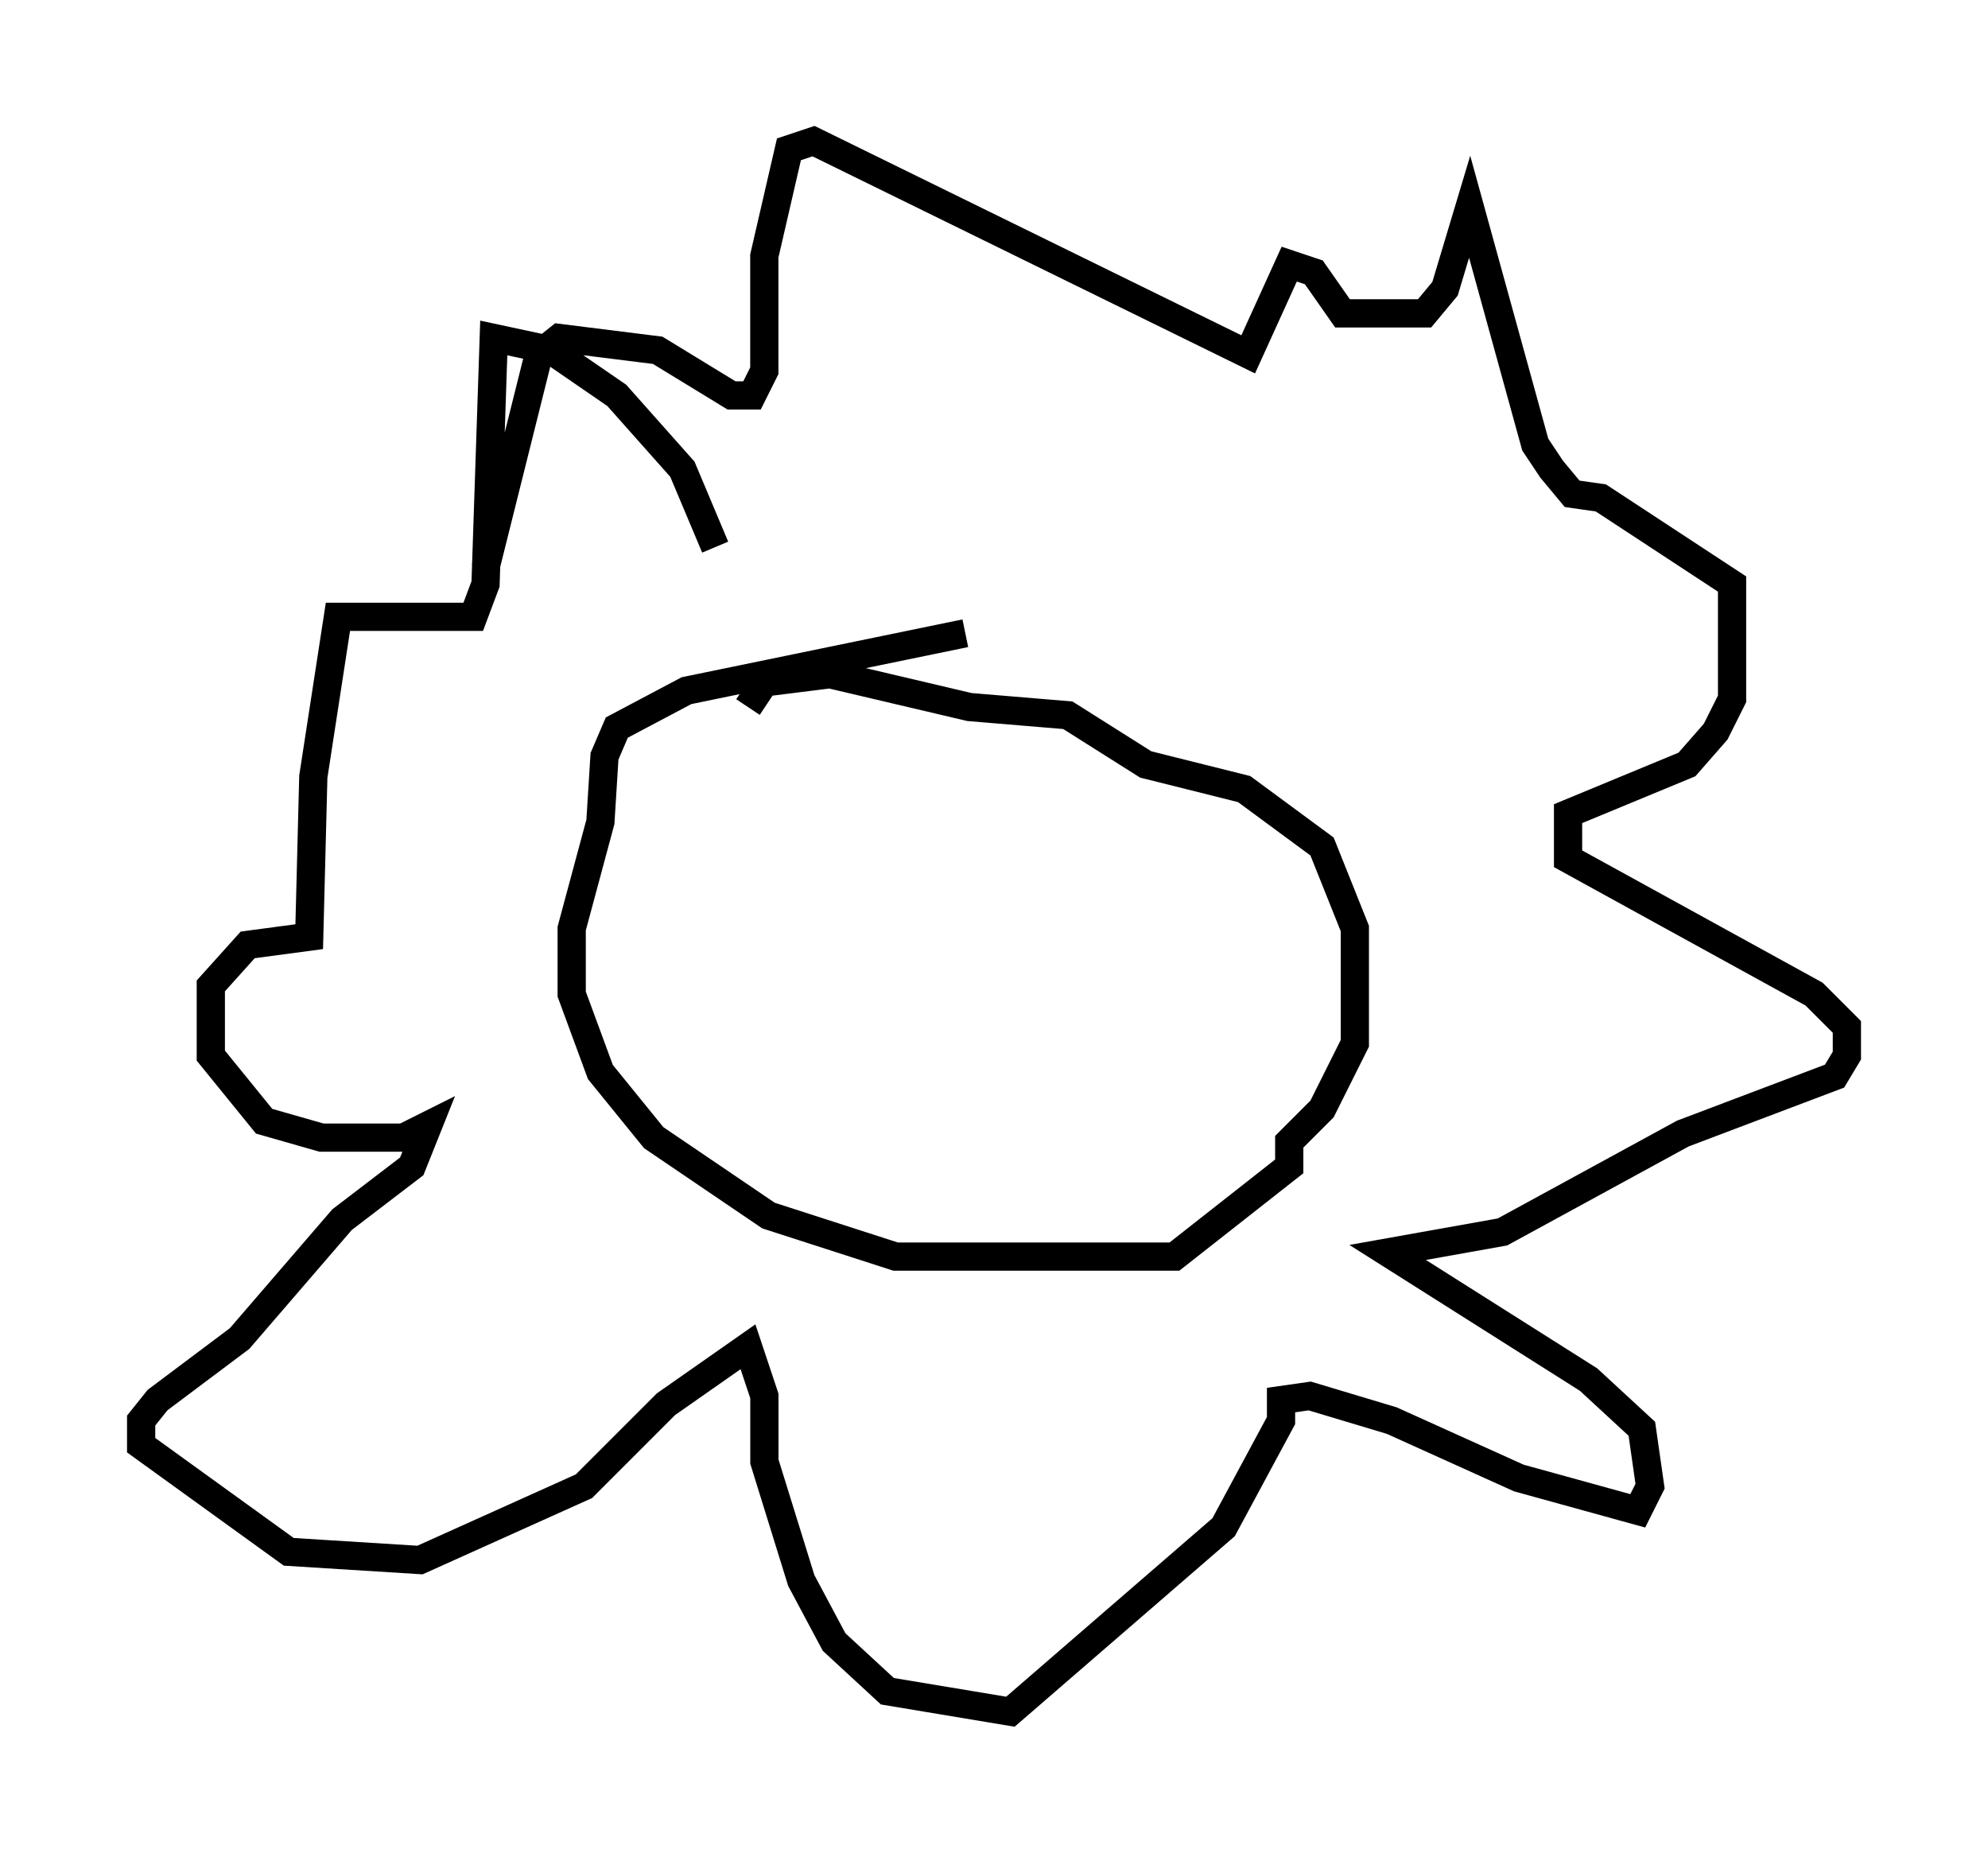 <?xml version="1.0" encoding="utf-8" ?>
<svg baseProfile="full" height="65.631" version="1.1" width="70.424" xmlns="http://www.w3.org/2000/svg" xmlns:ev="http://www.w3.org/2001/xml-events" xmlns:xlink="http://www.w3.org/1999/xlink"><defs /><rect fill="white" height="65.631" width="70.424" x="0" y="0" /><path d="M48.866, 22.721 m-14.67, -0.291 l-9.877, 2.034 -2.469, 1.307 l-0.436, 1.017 -0.145, 2.324 l-1.017, 3.777 0.0, 2.324 l1.017, 2.76 1.888, 2.324 l4.067, 2.76 4.503, 1.453 l9.877, 0.0 4.067, -3.196 l0.0, -0.872 1.162, -1.162 l1.162, -2.324 0.0, -4.067 l-1.162, -2.905 -2.76, -2.034 l-3.486, -0.872 -2.76, -1.743 l-3.486, -0.291 -4.939, -1.162 l-2.324, 0.291 -0.581, 0.872 m-1.162, -5.665 l-1.162, -2.76 -2.324, -2.615 l-2.324, -1.598 -2.034, -0.436 l-0.291, 8.715 -0.436, 1.162 l-4.793, 0.0 -0.872, 5.665 l-0.145, 5.665 -2.179, 0.291 l-1.307, 1.453 0.0, 2.469 l1.888, 2.324 2.034, 0.581 l2.905, 0.0 0.872, -0.436 l-0.581, 1.453 -2.469, 1.888 l-3.631, 4.212 -2.905, 2.179 l-0.581, 0.726 0.0, 0.872 l5.229, 3.777 4.648, 0.291 l5.81, -2.615 2.905, -2.905 l2.905, -2.034 0.581, 1.743 l0.0, 2.324 1.307, 4.212 l1.162, 2.179 1.888, 1.743 l4.358, 0.726 7.553, -6.536 l2.034, -3.777 0.0, -0.726 l1.017, -0.145 2.905, 0.872 l4.503, 2.034 4.212, 1.162 l0.436, -0.872 -0.291, -2.034 l-1.888, -1.743 -7.117, -4.503 l4.067, -0.726 6.391, -3.486 l5.374, -2.034 0.436, -0.726 l0.0, -1.017 -1.162, -1.162 l-8.715, -4.793 0.0, -1.598 l4.212, -1.743 1.017, -1.162 l0.581, -1.162 0.0, -4.067 l-4.648, -3.05 -1.017, -0.145 l-0.726, -0.872 -0.581, -0.872 l-2.324, -8.425 -0.872, 2.905 l-0.726, 0.872 -2.905, 0.0 l-1.017, -1.453 -0.872, -0.291 l-1.453, 3.196 -15.397, -7.553 l-0.872, 0.291 -0.872, 3.777 l0.0, 4.067 -0.436, 0.872 l-0.726, 0.0 -2.615, -1.598 l-3.486, -0.436 -0.726, 0.581 l-1.888, 7.553 " fill="none" stroke="black" stroke-width="1" /></svg>